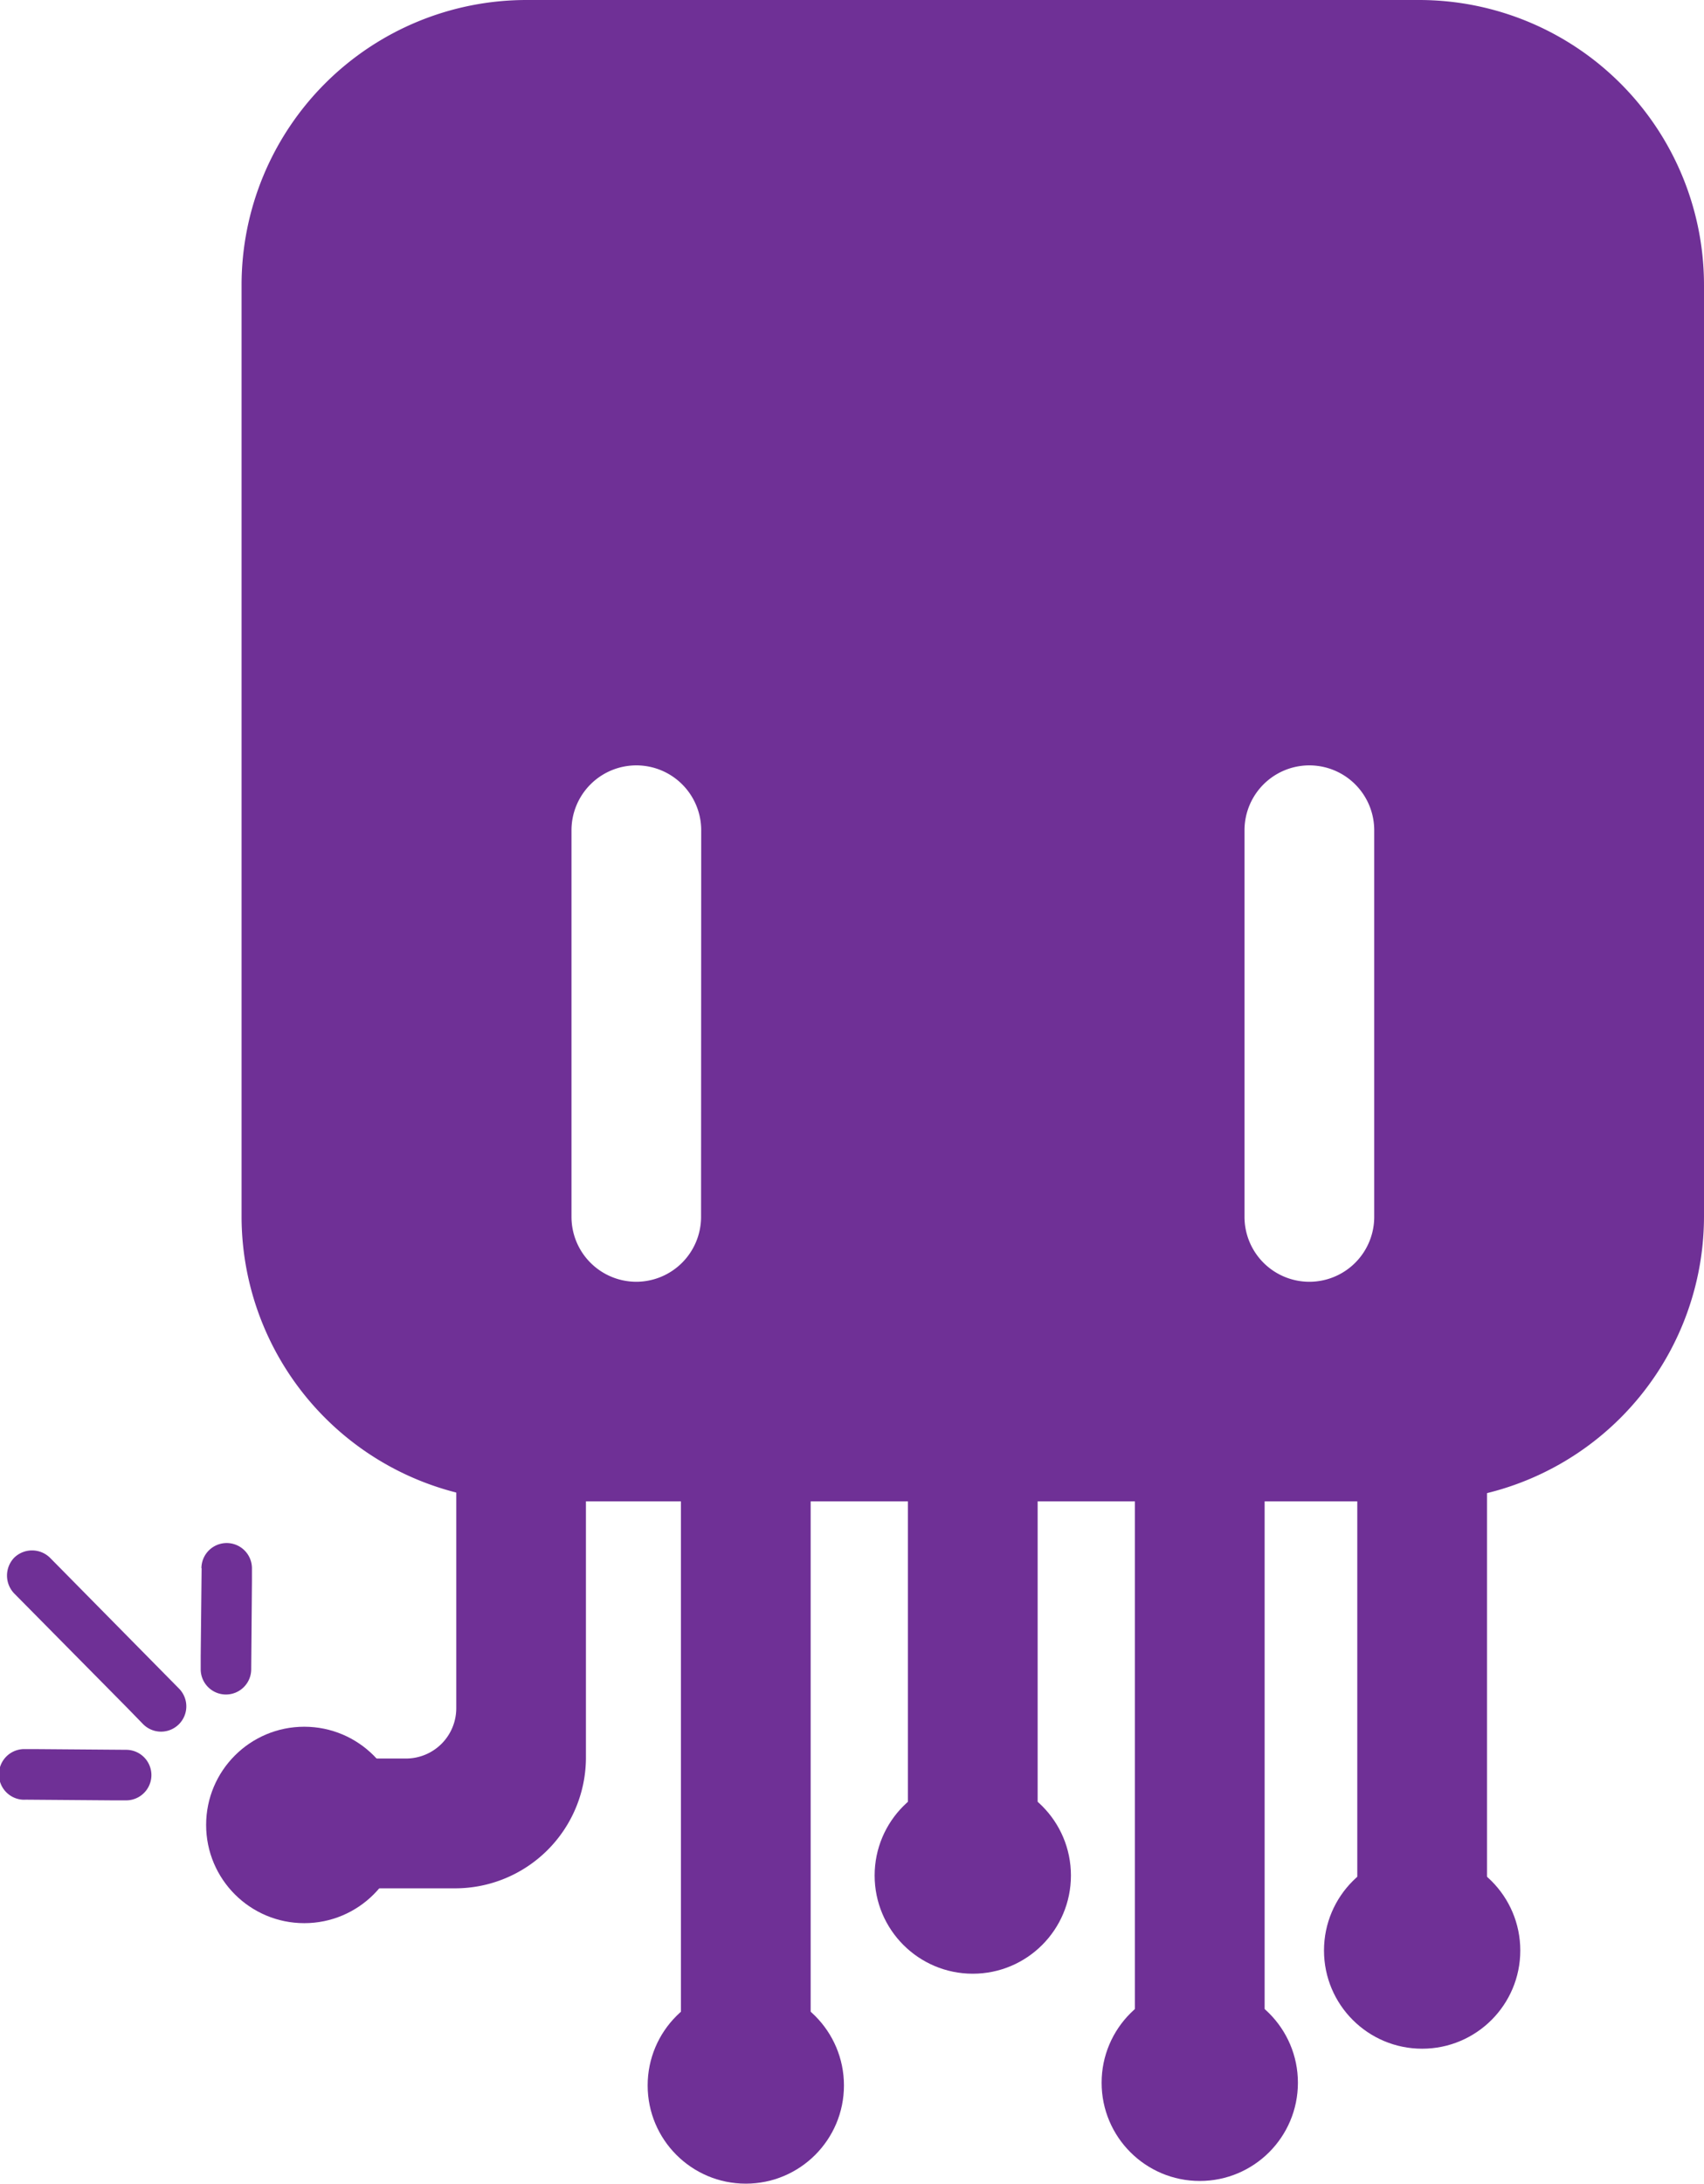 <svg xmlns="http://www.w3.org/2000/svg" viewBox="0 0 348.11 445.79"><defs><style>.cls-1{fill:#6f3096;}</style></defs><g id="Layer_2" data-name="Layer 2"><g id="Layer_1-2" data-name="Layer 1"><rect class="cls-1" x="277.28" y="287.32" width="26.5" height="123.02" rx="3.21"/><rect class="cls-1" x="231.85" y="287.32" width="26.5" height="154.28" rx="3.21"/><rect class="cls-1" x="185.48" y="287.32" width="26.5" height="112.13" rx="3.21"/><rect class="cls-1" x="139.11" y="283.14" width="26.5" height="158.54" rx="3.21"/><path class="cls-1" d="M289.9,0H107.56A58.21,58.21,0,0,0,49.35,58.2V248.3a58.21,58.21,0,0,0,58.21,58.2H289.9a58.21,58.21,0,0,0,58.21-58.2V58.2A58.21,58.21,0,0,0,289.9,0ZM143.22,248.42A13.25,13.25,0,0,1,130,261.67h0a13.25,13.25,0,0,1-13.25-13.25V169.5A13.25,13.25,0,0,1,130,156.25h0a13.25,13.25,0,0,1,13.25,13.25Zm137.52,0a13.25,13.25,0,0,1-26.5,0V169.5a13.25,13.25,0,0,1,26.5,0Z"/><path class="cls-1" d="M93.21,282.56v66.19A10.27,10.27,0,0,1,82.94,359H59.25v26.5H93A26.73,26.73,0,0,0,119.7,359V282.56Z"/><circle class="cls-1" cx="62.16" cy="372.56" r="20.05"/><circle class="cls-1" cx="152.36" cy="425.74" r="20.05"/><circle class="cls-1" cx="198.73" cy="382.88" r="20.05"/><circle class="cls-1" cx="290.53" cy="398.19" r="20.05"/><circle class="cls-1" cx="245.1" cy="425.19" r="20.05"/><path class="cls-1" d="M5.17,367.4l18,.14,2.6,0a5.16,5.16,0,1,0,0-10.32l-18-.14-2.59,0a5.17,5.17,0,1,0,0,10.33Z"/><path class="cls-1" d="M41.19,320.13,41,338.18l0,2.59a5.16,5.16,0,0,0,10.32,0l.15-18,0-2.6a5.16,5.16,0,0,0-10.32,0Z"/><path class="cls-1" d="M2.9,325.3,26,348.66,29.25,352a5.16,5.16,0,1,0,7.3-7.3L13.47,321.31,10.2,318a5.23,5.23,0,0,0-7.3,0,5.27,5.27,0,0,0,0,7.3Z"/></g></g></svg>